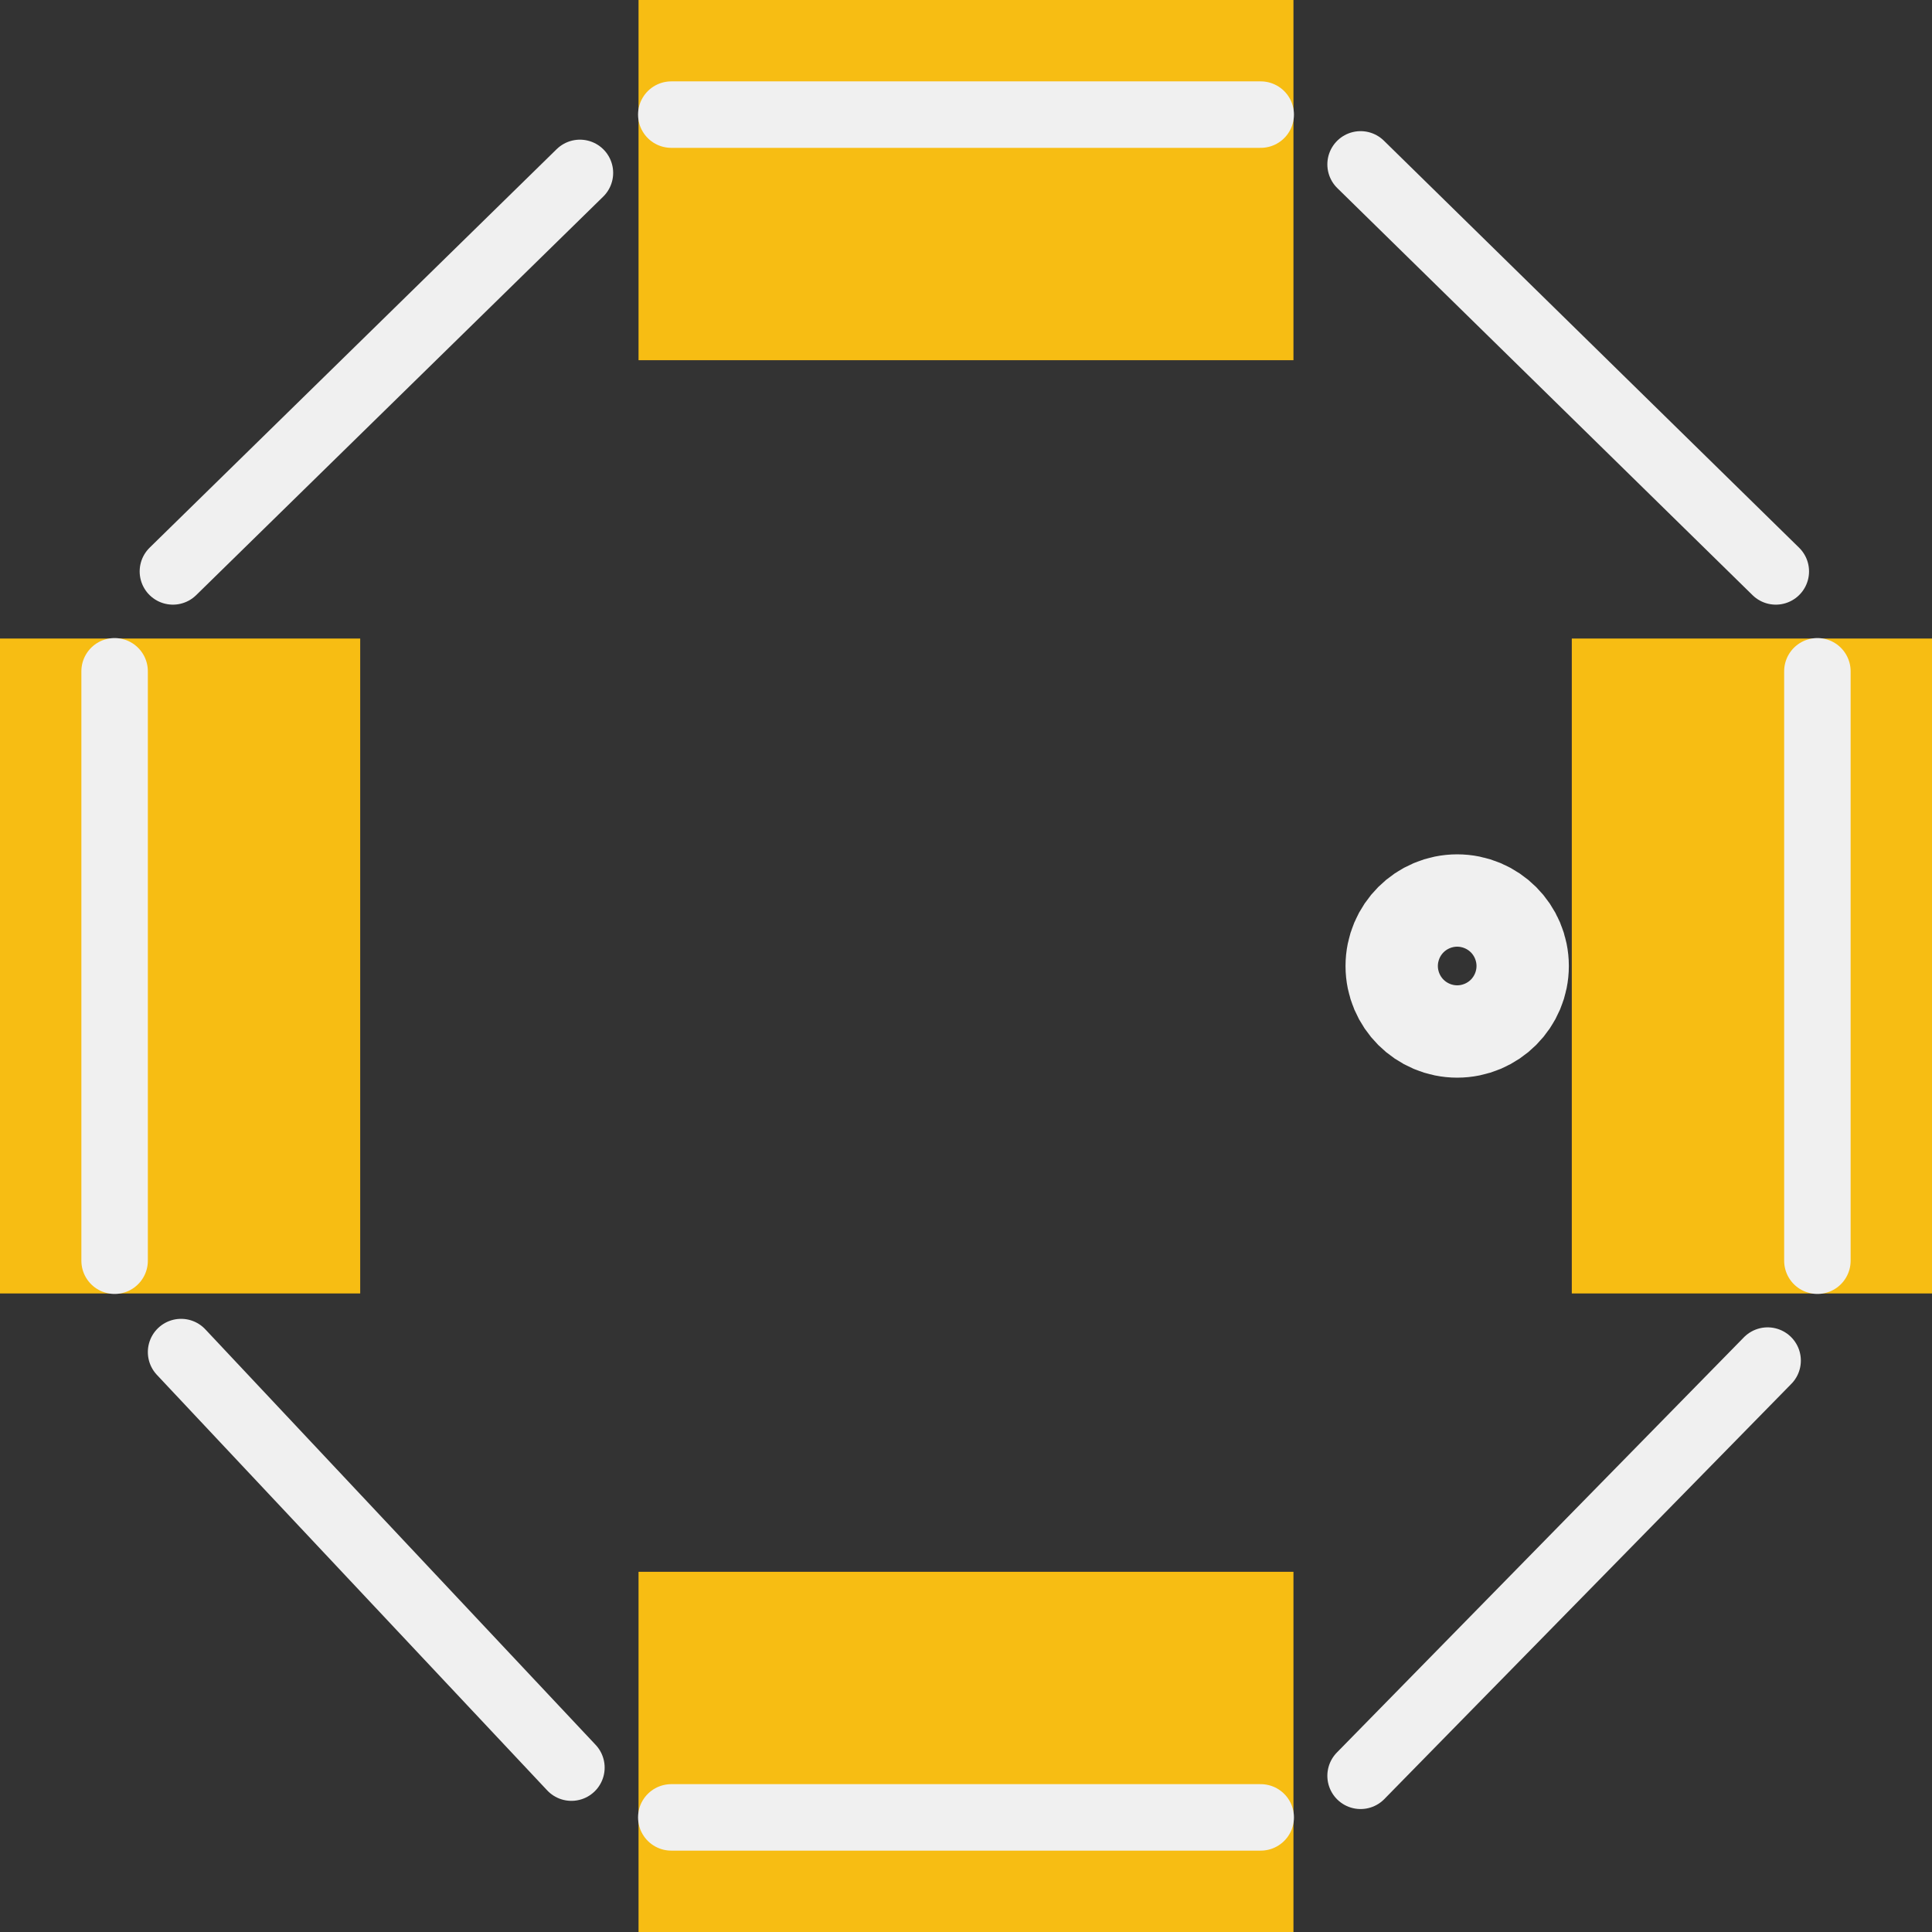 <?xml version='1.0' encoding='UTF-8' standalone='no'?>
<!-- Created with Fritzing (http://www.fritzing.org/) -->
<svg xmlns:svg='http://www.w3.org/2000/svg' xmlns='http://www.w3.org/2000/svg' version='1.2' baseProfile='tiny' x='0in' y='0in' width='0.232in' height='0.232in' viewBox='0 0 5.9 5.9' >
<rect x="0" y="0" width="5.9" height="5.9" fill="#333333" stroke="none"/>
<g id='copper1'>
<rect id='connector0pad' connectorname='P$1' x='1.95' y='0' width='2' height='1.1' stroke='none' stroke-width='0' fill='#F7BD13' stroke-linecap='round'/>
<rect id='connector1pad' connectorname='P$2' x='1.95' y='4.8' width='2' height='1.1' stroke='none' stroke-width='0' fill='#F7BD13' stroke-linecap='round'/>
<rect id='connector2pad' connectorname='1' x='4.8' y='1.95' width='1.1' height='2' stroke='none' stroke-width='0' fill='#F7BD13' stroke-linecap='round'/>
<rect id='connector3pad' connectorname='2' x='0' y='1.95' width='1.1' height='2' stroke='none' stroke-width='0' fill='#F7BD13' stroke-linecap='round'/>
<g id='copper0'>
</g>
</g>
<g id='silkscreen'>
<line x1='4.155' y1='5.423' x2='5.398' y2='4.155' stroke='#f0f0f0' stroke-width='0.203' stroke-linecap='round'/>
<line x1='5.55' y1='3.85' x2='5.55' y2='2.05' stroke='#f0f0f0' stroke-width='0.203' stroke-linecap='round'/>
<line x1='5.423' y1='1.745' x2='4.155' y2='0.502' stroke='#f0f0f0' stroke-width='0.203' stroke-linecap='round'/>
<line x1='3.85' y1='0.35' x2='2.05' y2='0.35' stroke='#f0f0f0' stroke-width='0.203' stroke-linecap='round'/>
<line x1='1.771' y1='0.528' x2='0.528' y2='1.745' stroke='#f0f0f0' stroke-width='0.203' stroke-linecap='round'/>
<line x1='0.35' y1='2.05' x2='0.35' y2='3.85' stroke='#f0f0f0' stroke-width='0.203' stroke-linecap='round'/>
<line x1='0.553' y1='4.129' x2='1.745' y2='5.398' stroke='#f0f0f0' stroke-width='0.203' stroke-linecap='round'/>
<line x1='2.05' y1='5.55' x2='3.85' y2='5.55' stroke='#f0f0f0' stroke-width='0.203' stroke-linecap='round'/>
<circle cx='4.45' cy='2.95' r='0.141' stroke='#f0f0f0' stroke-width='0.4' fill='none' />
</g>
</svg>